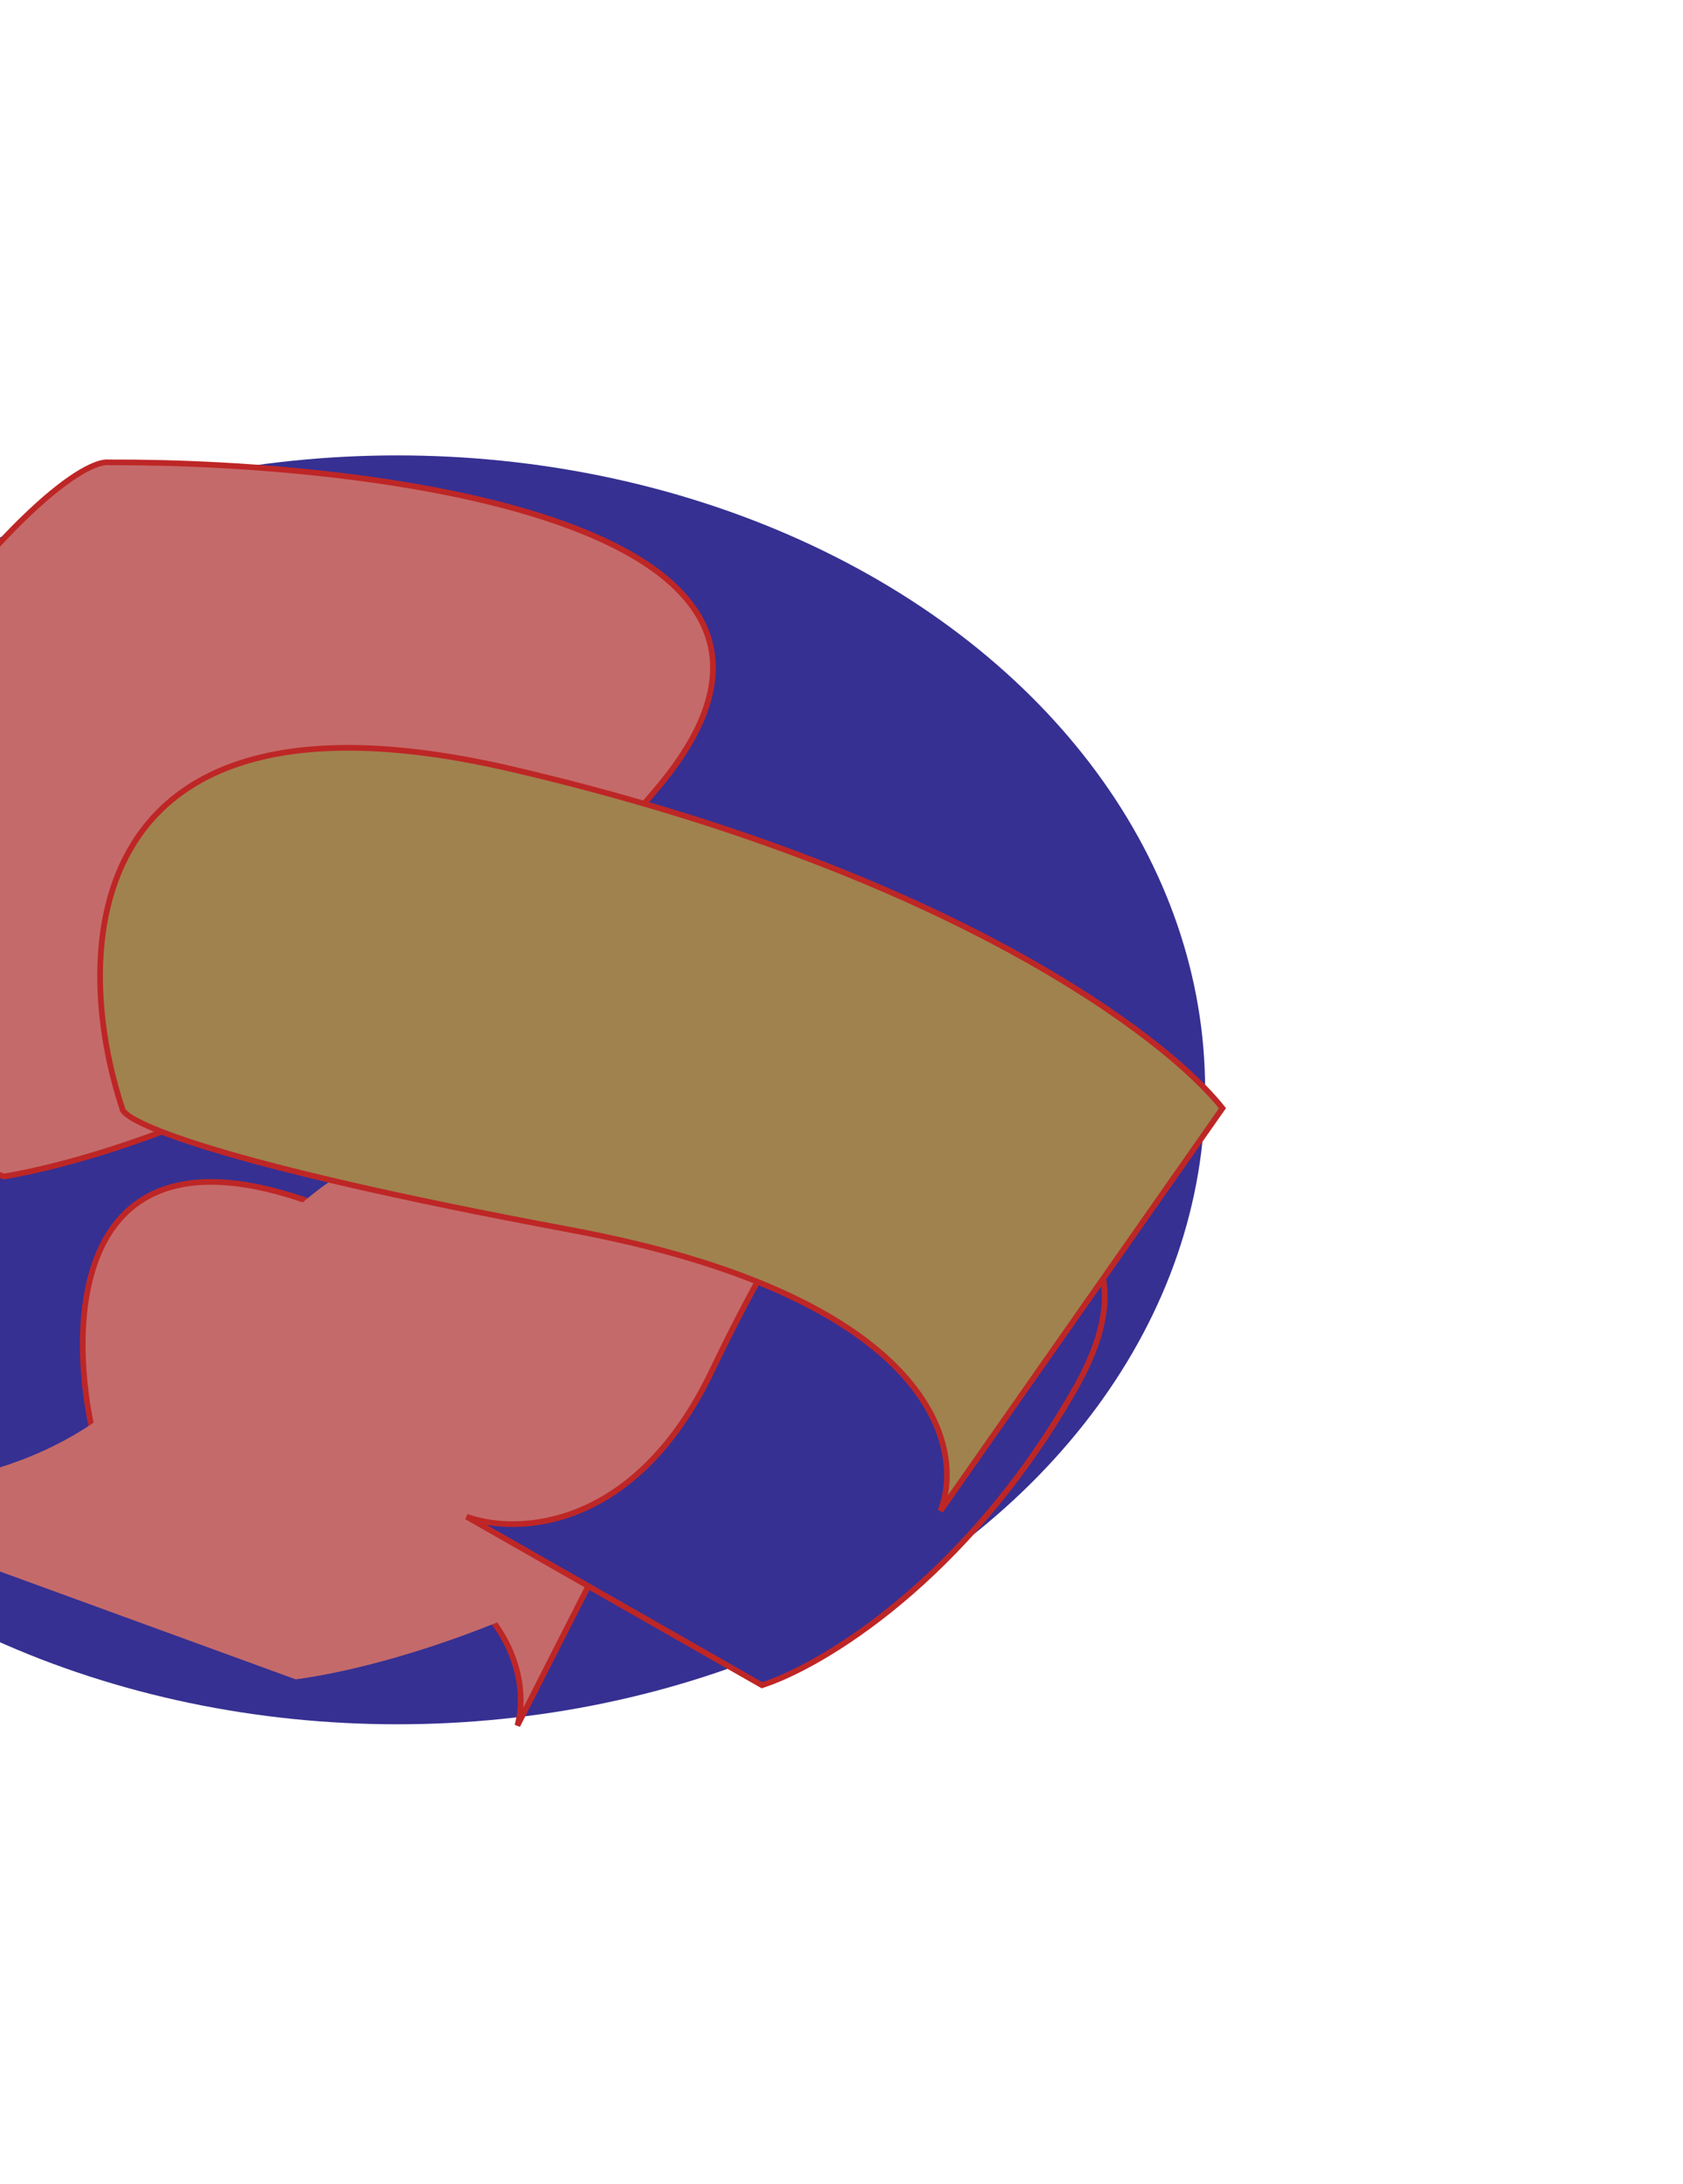 <svg width="296" height="384" viewBox="0 0 296 384" fill="none" xmlns="http://www.w3.org/2000/svg">
<g filter="url(#filter0_f_52_16)">
<ellipse cx="69.873" cy="191.607" rx="142.079" ry="111.542" fill="#363092"/>
<path d="M52.019 210.462C12.388 197.741 11.868 233.483 16.562 252.944C16.562 254.534 24.71 259.804 57.3 268.164C89.89 276.524 93.344 295.122 90.997 303.376L116.646 252.944C111.617 244.084 91.65 223.184 52.019 210.462Z" fill="#C56A6A" stroke="#BE2626"/>
<path d="M144.101 246.918C174.34 214.439 104.158 205.517 65.287 205.116C62.161 204.739 50.726 210.788 29.989 237.994C9.253 265.199 -27.758 263.891 -43.671 259.837L52.067 294.738C70.145 292.331 113.862 279.396 144.101 246.918Z" fill="#C56A6A" stroke="#C56A6A"/>
<path d="M115.915 138.208C154.187 92.214 67.363 81.098 19.167 81.29C15.299 80.824 0.975 89.503 -25.387 127.941C-51.748 166.379 -97.615 165.267 -117.253 159.906L0.646 206.849C23.123 203.133 77.644 184.203 115.915 138.208Z" fill="#C56A6A" stroke="#BE2626"/>
<path d="M189.16 244.021C208.354 210.213 169.205 205.027 147.231 206.659C145.486 206.449 138.627 213.049 125.15 241.129C111.672 269.208 90.809 269.844 82.063 266.652L134.011 296.282C144.397 292.948 169.967 277.83 189.16 244.021Z" fill="#363092" stroke="#BE2626"/>
<path d="M90.048 135.228C13.423 117.375 12.419 167.535 21.494 194.846C21.494 197.078 37.247 204.474 100.258 216.206C163.269 227.939 169.946 254.039 165.408 265.622L215 194.846C205.276 182.412 166.672 153.082 90.048 135.228Z" fill="#511212"/>
<path d="M90.048 135.228C13.423 117.375 12.419 167.535 21.494 194.846C21.494 197.078 37.247 204.474 100.258 216.206C163.269 227.939 169.946 254.039 165.408 265.622L215 194.846C205.276 182.412 166.672 153.082 90.048 135.228Z" fill="#511212"/>
<path d="M90.048 135.228C13.423 117.375 12.419 167.535 21.494 194.846C21.494 197.078 37.247 204.474 100.258 216.206C163.269 227.939 169.946 254.039 165.408 265.622L215 194.846C205.276 182.412 166.672 153.082 90.048 135.228Z" fill="#D3CA75" fill-opacity="0.61"/>
<path d="M90.048 135.228C13.423 117.375 12.419 167.535 21.494 194.846C21.494 197.078 37.247 204.474 100.258 216.206C163.269 227.939 169.946 254.039 165.408 265.622L215 194.846C205.276 182.412 166.672 153.082 90.048 135.228Z" stroke="#BE2626"/>
</g>
<defs>
<filter id="filter0_f_52_16" x="-197.45" y="0.066" width="493.072" height="383.537" filterUnits="userSpaceOnUse" color-interpolation-filters="sRGB">
<feFlood flood-opacity="0" result="BackgroundImageFix"/>
<feBlend mode="normal" in="SourceGraphic" in2="BackgroundImageFix" result="shape"/>
<feGaussianBlur stdDeviation="40" result="effect1_foregroundBlur_52_16"/>
</filter>
</defs>
</svg>
